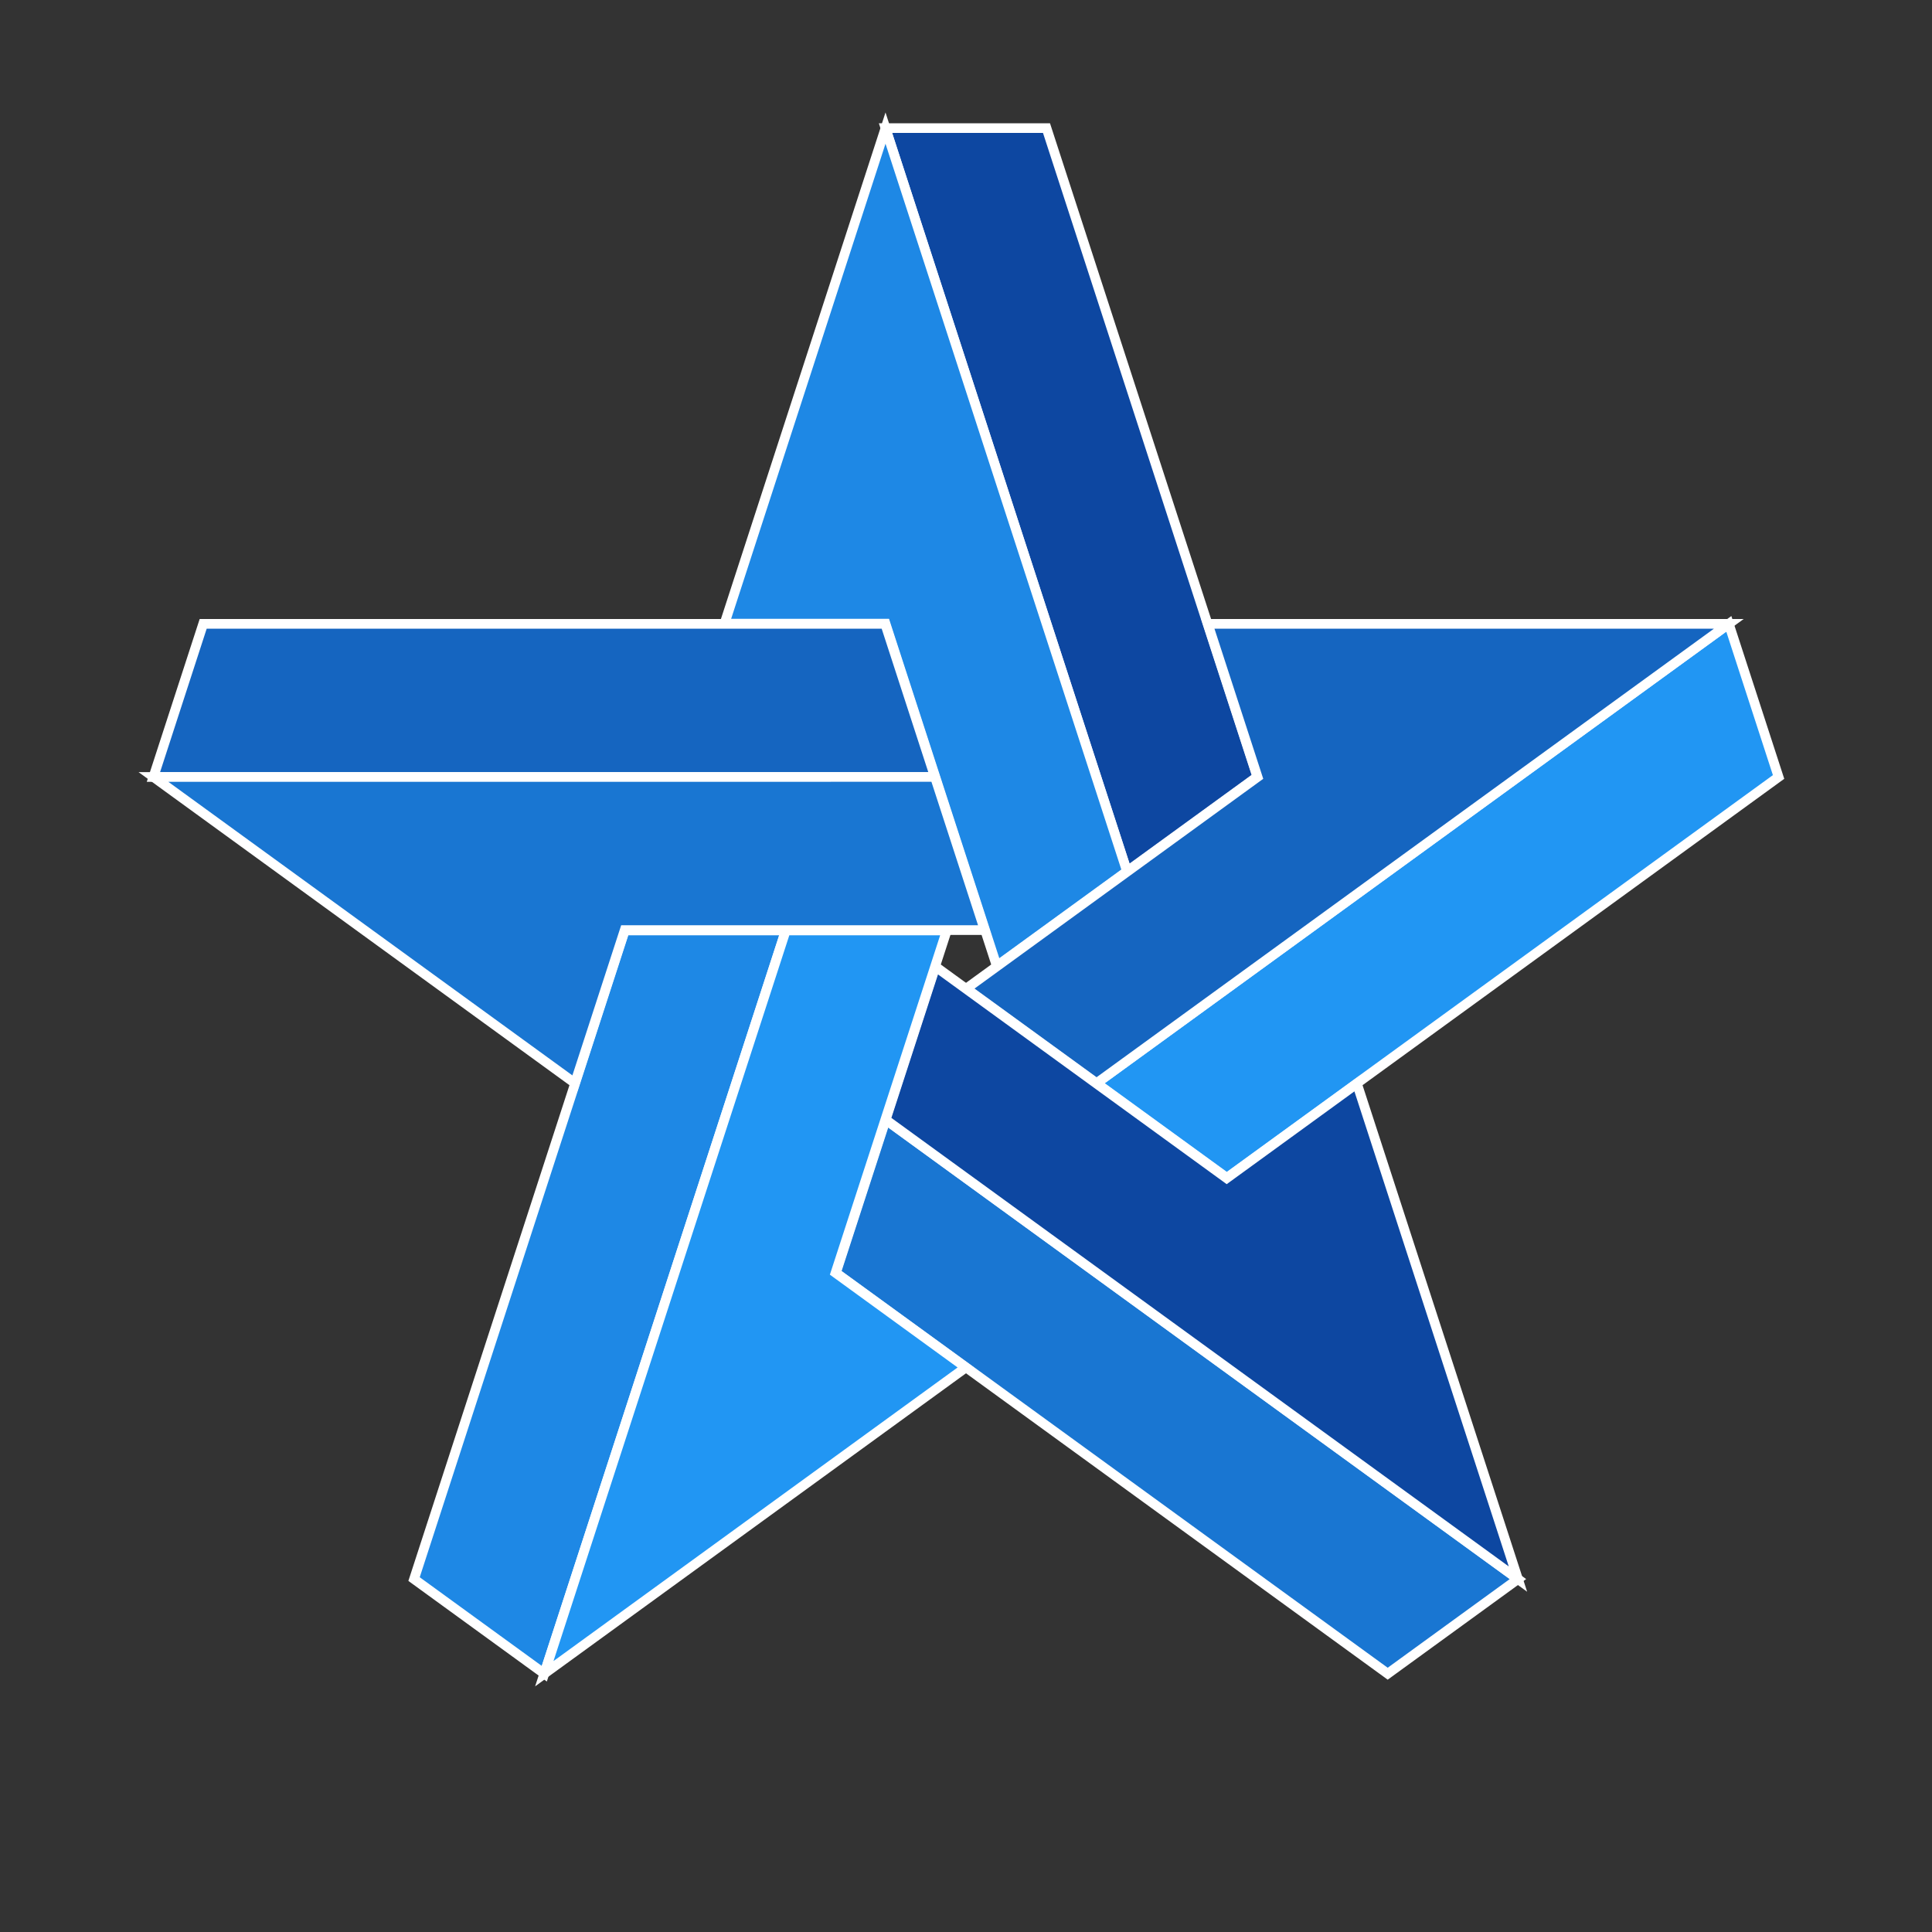 <?xml version="1.0" standalone="no"?>
<!DOCTYPE svg PUBLIC "-//W3C//DTD SVG 1.1//EN" "http://www.w3.org/Graphics/SVG/1.1/DTD/svg11.dtd">
<svg width="1200" height="1200" version="1.1" xmlns="http://www.w3.org/2000/svg" xmlns:xlink= "http://www.w3.org/1999/xlink">
    <rect width="100%" height="100%" fill="#333333" stroke="none"/>
    <style>
        path {
            stroke: white;
            stroke-width: 6px;
        }
    </style>
    <g transform="">
        <g transform="rotate(0, 600, 594)">
            <path fill="#0D47A1" d="M 550 79.57 H 650 L 780.90 482.44 L 700 541.22 Z"/>
            <path fill="#1E88E5" d="M 550 79.57 L 450 387.34 H 550 L 619.10 600 L 700 541.22 Z"/>
        </g>
        <g transform="rotate(72, 600, 594)">
            <path fill="#2196F3" d="M 550 79.57 H 650 L 780.90 482.44 L 700 541.22 Z"/>
            <path fill="#1565C0" d="M 550 79.57 L 450 387.34 H 550 L 619.10 600 L 700 541.22 Z"/>
        </g>
        <g transform="rotate(144, 600, 594)">
            <path fill="#1976D2" d="M 550 79.57 H 650 L 780.90 482.44 L 700 541.22 Z"/>
            <path fill="#0D47A1" d="M 550 79.57 L 450 387.34 H 550 L 619.10 600 L 700 541.22 Z"/>
        </g>
        <g transform="rotate(216, 600, 594)">
            <path fill="#1E88E5" d="M 550 79.57 H 650 L 780.90 482.44 L 700 541.22 Z"/>
            <path fill="#2196F3" d="M 550 79.57 L 450 387.34 H 550 L 619.10 600 L 700 541.22 Z"/>
        </g>
        <g transform="rotate(288, 600, 594)">
            <path fill="#1565C0" d="M 550 79.57 H 650 L 780.90 482.44 L 700 541.22 Z"/>
            <path fill="#1976D2" d="M 550 79.57 L 450 387.34 H 550 L 619.10 600 L 700 541.22 Z"/>
        </g>

        <animateTransform
            attributeName="transform"
            begin="0s"
            dur="20s"
            type="rotate"
            from="0 600, 594"
            to="360 600, 594"
            repeatCount="indefinite"
        />
    </g>
</svg>
